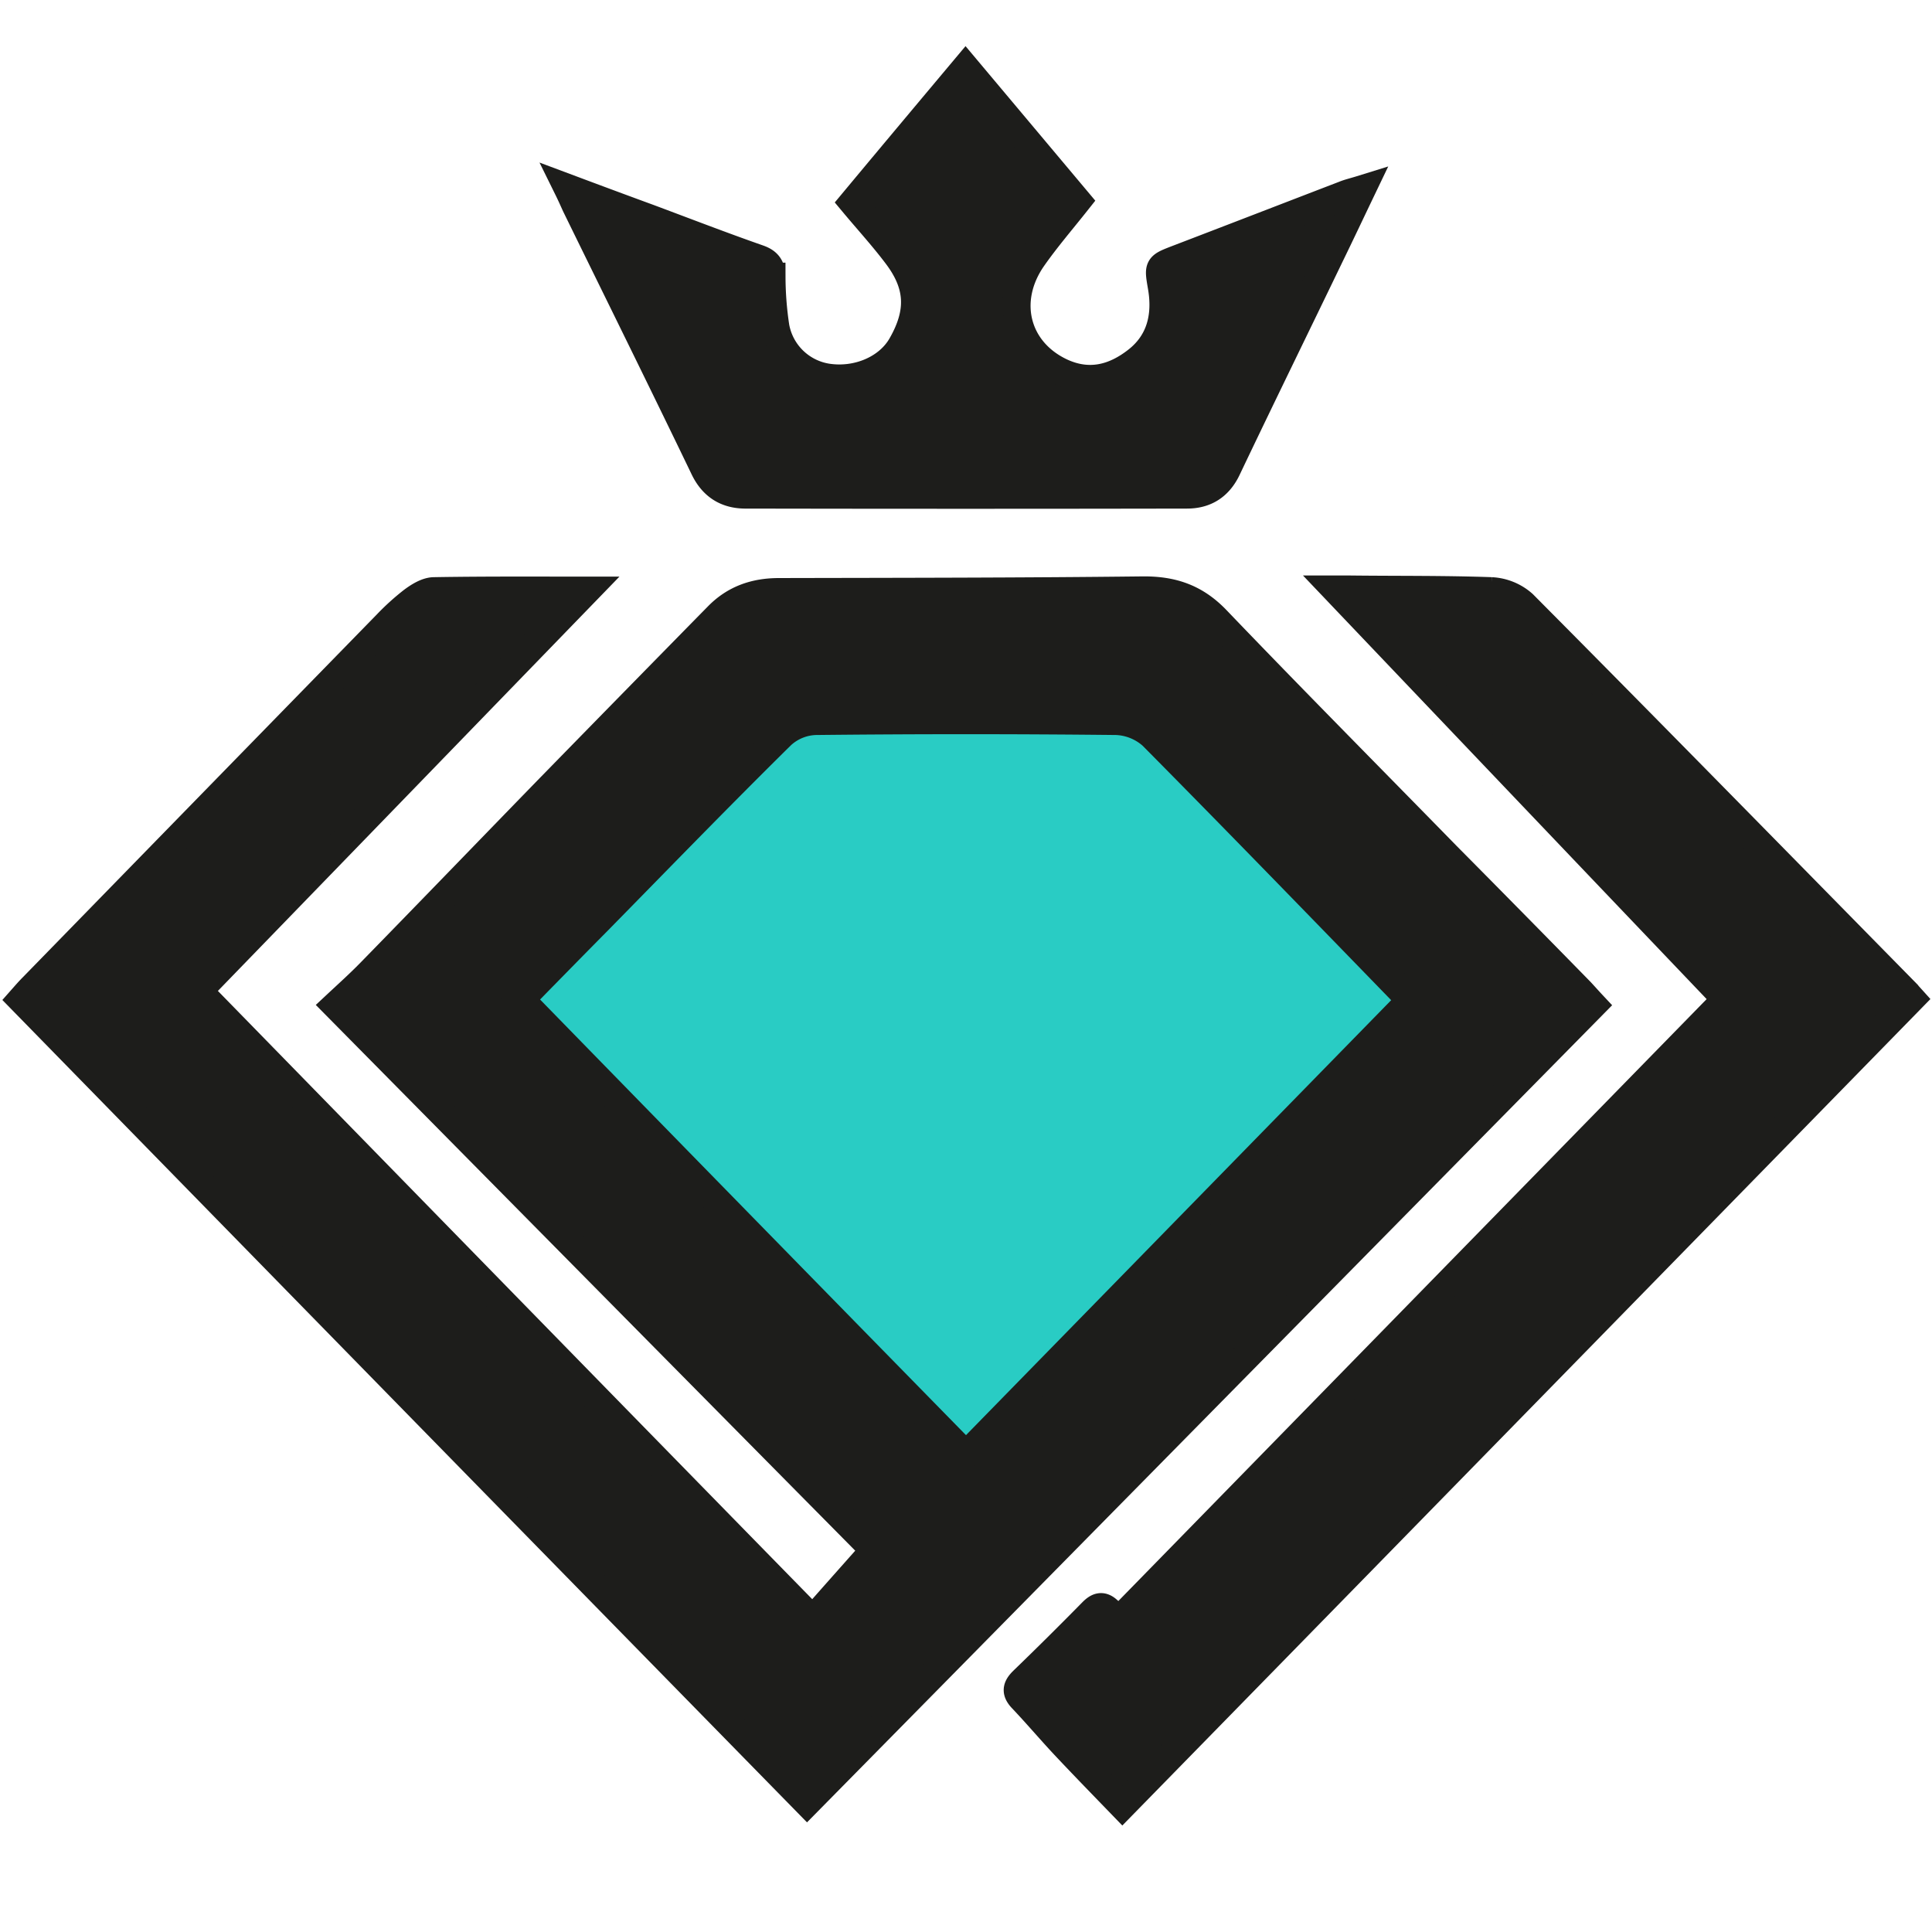 <svg xmlns="http://www.w3.org/2000/svg" viewBox="0 0 500 500"><defs><style>.cls-1{fill:#29ccc4;}.cls-2{fill:#1d1d1b;}.cls-3{fill:none;stroke:#1d1d1b;stroke-miterlimit:10;stroke-width:7.24px;}</style></defs><g id="Livello_3" data-name="Livello 3"><polygon class="cls-1" points="158.46 207.2 219.52 160.31 284.96 166.05 319.03 177.18 369.63 248.02 369.63 290.52 306.55 340.11 261.68 389.36 213.78 362.71 131.14 281.51 121.36 245.66 157.12 209.56 158.46 207.2"/><path class="cls-2" d="M493.57,257.24c.21.29.42.5,1.06,1.21Q392.84,362.6,290.47,467.25c-4.84-5-9.54-9.83-14.17-14.74-4-4.21-7.69-8.62-11.68-12.82-1.78-1.85-1.57-3,.14-4.7,6.05-5.84,12-11.75,17.95-17.8,1.35-1.36,2.49-1.86,4.06-.36a27,27,0,0,0,3.06,2.28L446.71,258.6c-33.68-35.33-67.08-70.36-101-106h3.92c12.1.14,24.21,0,36.31.43a13.37,13.37,0,0,1,8.26,3.34C427.41,189.8,460.45,223.56,493.57,257.24Z"/><path class="cls-2" d="M409,256.6c1,1.07,2,2.21,3.2,3.49L208.86,466.46Q107.17,362.65,5.55,258.67c1.14-1.29,2.06-2.35,3-3.28q45.83-47,91.58-93.86a60.7,60.7,0,0,1,6.69-6.05c1.64-1.21,3.71-2.49,5.56-2.49,13.1-.22,26.2-.14,39.38-.14L51.34,256.46c53.55,54.83,106.1,108.67,159,162.72,5.41-6.13,10.53-11.89,15.95-18-46.43-46.93-92.72-93.78-139.37-141,3.21-3,6.13-5.62,8.91-8.47,15.38-15.74,30.62-31.55,45.93-47.29q22-22.53,44.08-45c4.41-4.49,9.75-6.2,15.74-6.2,31.4-.07,62.81-.07,94.14-.43,7.69-.07,13.67,1.93,19.16,7.69,19.65,20.51,39.66,40.67,59.53,61C386,233.17,397.5,244.85,409,256.6Zm-44.23,2.49a7.18,7.18,0,0,0-.85-1.35c-21.86-22.5-43.72-45.08-65.8-67.37a14.81,14.81,0,0,0-9.33-3.77q-38.88-.42-77.76,0a13.69,13.69,0,0,0-8.9,3.63c-16.1,15.88-31.84,32.12-47.64,48.21-6.63,6.7-13.18,13.39-19.87,20.23,38.59,39.52,76.83,78.61,115.29,117.92Q307.63,317.63,364.81,259.09Z"/><path class="cls-2" d="M347.87,50.44c1.21-.5,2.49-.78,4.55-1.42-3,6.26-5.62,11.82-8.33,17.37-8.83,18.31-17.8,36.61-26.56,55C315.32,126,311.76,128,307.2,128q-57.26.11-114.51,0c-4.62-.07-8.26-2.13-10.53-7C171.26,98.37,160.08,75.79,149,53.15c-.5-1.14-1-2.28-2.06-4.49,7.62,2.85,14.31,5.34,20.93,7.76,9.54,3.56,18.94,7.2,28.49,10.54,2.42.86,3.27,2.14,3.34,4.63a88.16,88.16,0,0,0,1,13,16.19,16.19,0,0,0,13.39,13.11c7.83,1.21,15.81-2.21,19.3-8.34C238.27,80.78,238,73.8,232.08,66c-3.49-4.63-7.41-8.91-11.33-13.61,9.54-11.46,19.09-22.85,29.13-34.82L278.79,52c-4,5.05-8.05,9.75-11.54,14.74-7.69,11-4.41,24,7.34,29.55,7.19,3.35,13.74,1.71,19.72-3s7.62-11.39,6.41-18.8c-.92-5.48-1.14-5.48,3.64-7.33C318.88,61.62,333.41,56,347.87,50.44Z"/><path class="cls-3" d="M51.34,256.46c53.55,54.83,106.1,108.67,159,162.72,5.41-6.13,10.53-11.89,15.95-18-46.43-46.93-92.72-93.78-139.37-141,3.21-3,6.13-5.62,8.91-8.47,15.38-15.74,30.62-31.55,45.93-47.29q22-22.53,44.08-45c4.41-4.49,9.75-6.2,15.74-6.2,31.4-.07,62.81-.07,94.14-.43,7.69-.07,13.67,1.93,19.16,7.69,19.65,20.51,39.66,40.67,59.53,61C386,233.17,397.5,244.85,409,256.6c1,1.07,2,2.21,3.2,3.49L208.86,466.46Q107.17,362.65,5.55,258.67c1.14-1.29,2.06-2.35,3-3.28q45.83-47,91.58-93.86a60.7,60.7,0,0,1,6.69-6.05c1.64-1.21,3.71-2.49,5.56-2.49,13.1-.22,26.2-.14,39.38-.14Z"/><path class="cls-3" d="M250,376.59q57.68-59,114.86-117.5a7.18,7.18,0,0,0-.85-1.35c-21.86-22.5-43.72-45.08-65.8-67.37a14.81,14.81,0,0,0-9.33-3.77q-38.88-.42-77.76,0a13.69,13.69,0,0,0-8.9,3.63c-16.1,15.88-31.84,32.12-47.64,48.21-6.63,6.7-13.18,13.39-19.87,20.23C173.25,298.19,211.49,337.28,250,376.59Z"/><path class="cls-3" d="M345.66,152.56h3.92c12.1.14,24.21,0,36.31.43a13.37,13.37,0,0,1,8.26,3.34c33.26,33.47,66.3,67.23,99.42,100.91.21.29.42.5,1.06,1.21Q392.84,362.6,290.47,467.25c-4.84-5-9.54-9.83-14.17-14.74-4-4.21-7.69-8.62-11.68-12.82-1.78-1.85-1.57-3,.14-4.7,6.05-5.84,12-11.75,17.95-17.8,1.35-1.36,2.49-1.86,4.06-.36a27,27,0,0,0,3.06,2.28L446.71,258.6C413,223.27,379.63,188.24,345.66,152.56Z"/><path class="cls-3" d="M146.91,48.66c7.62,2.85,14.31,5.34,20.93,7.76,9.54,3.56,18.94,7.2,28.49,10.54,2.42.86,3.27,2.14,3.34,4.63a88.16,88.16,0,0,0,1,13,16.19,16.19,0,0,0,13.39,13.11c7.83,1.21,15.81-2.21,19.3-8.34C238.27,80.78,238,73.8,232.08,66c-3.49-4.63-7.41-8.91-11.33-13.61,9.54-11.46,19.09-22.85,29.13-34.82L278.79,52c-4,5.05-8.05,9.75-11.54,14.74-7.69,11-4.41,24,7.34,29.55,7.19,3.35,13.74,1.71,19.72-3s7.62-11.39,6.41-18.8c-.92-5.48-1.14-5.48,3.64-7.33,14.52-5.56,29.05-11.18,43.51-16.74,1.21-.5,2.49-.78,4.55-1.42-3,6.26-5.62,11.82-8.33,17.37-8.83,18.31-17.8,36.61-26.56,55C315.32,126,311.76,128,307.2,128q-57.26.11-114.51,0c-4.62-.07-8.26-2.13-10.53-7C171.26,98.37,160.08,75.79,149,53.15,148.47,52,148,50.87,146.91,48.66Z"/></g></svg>